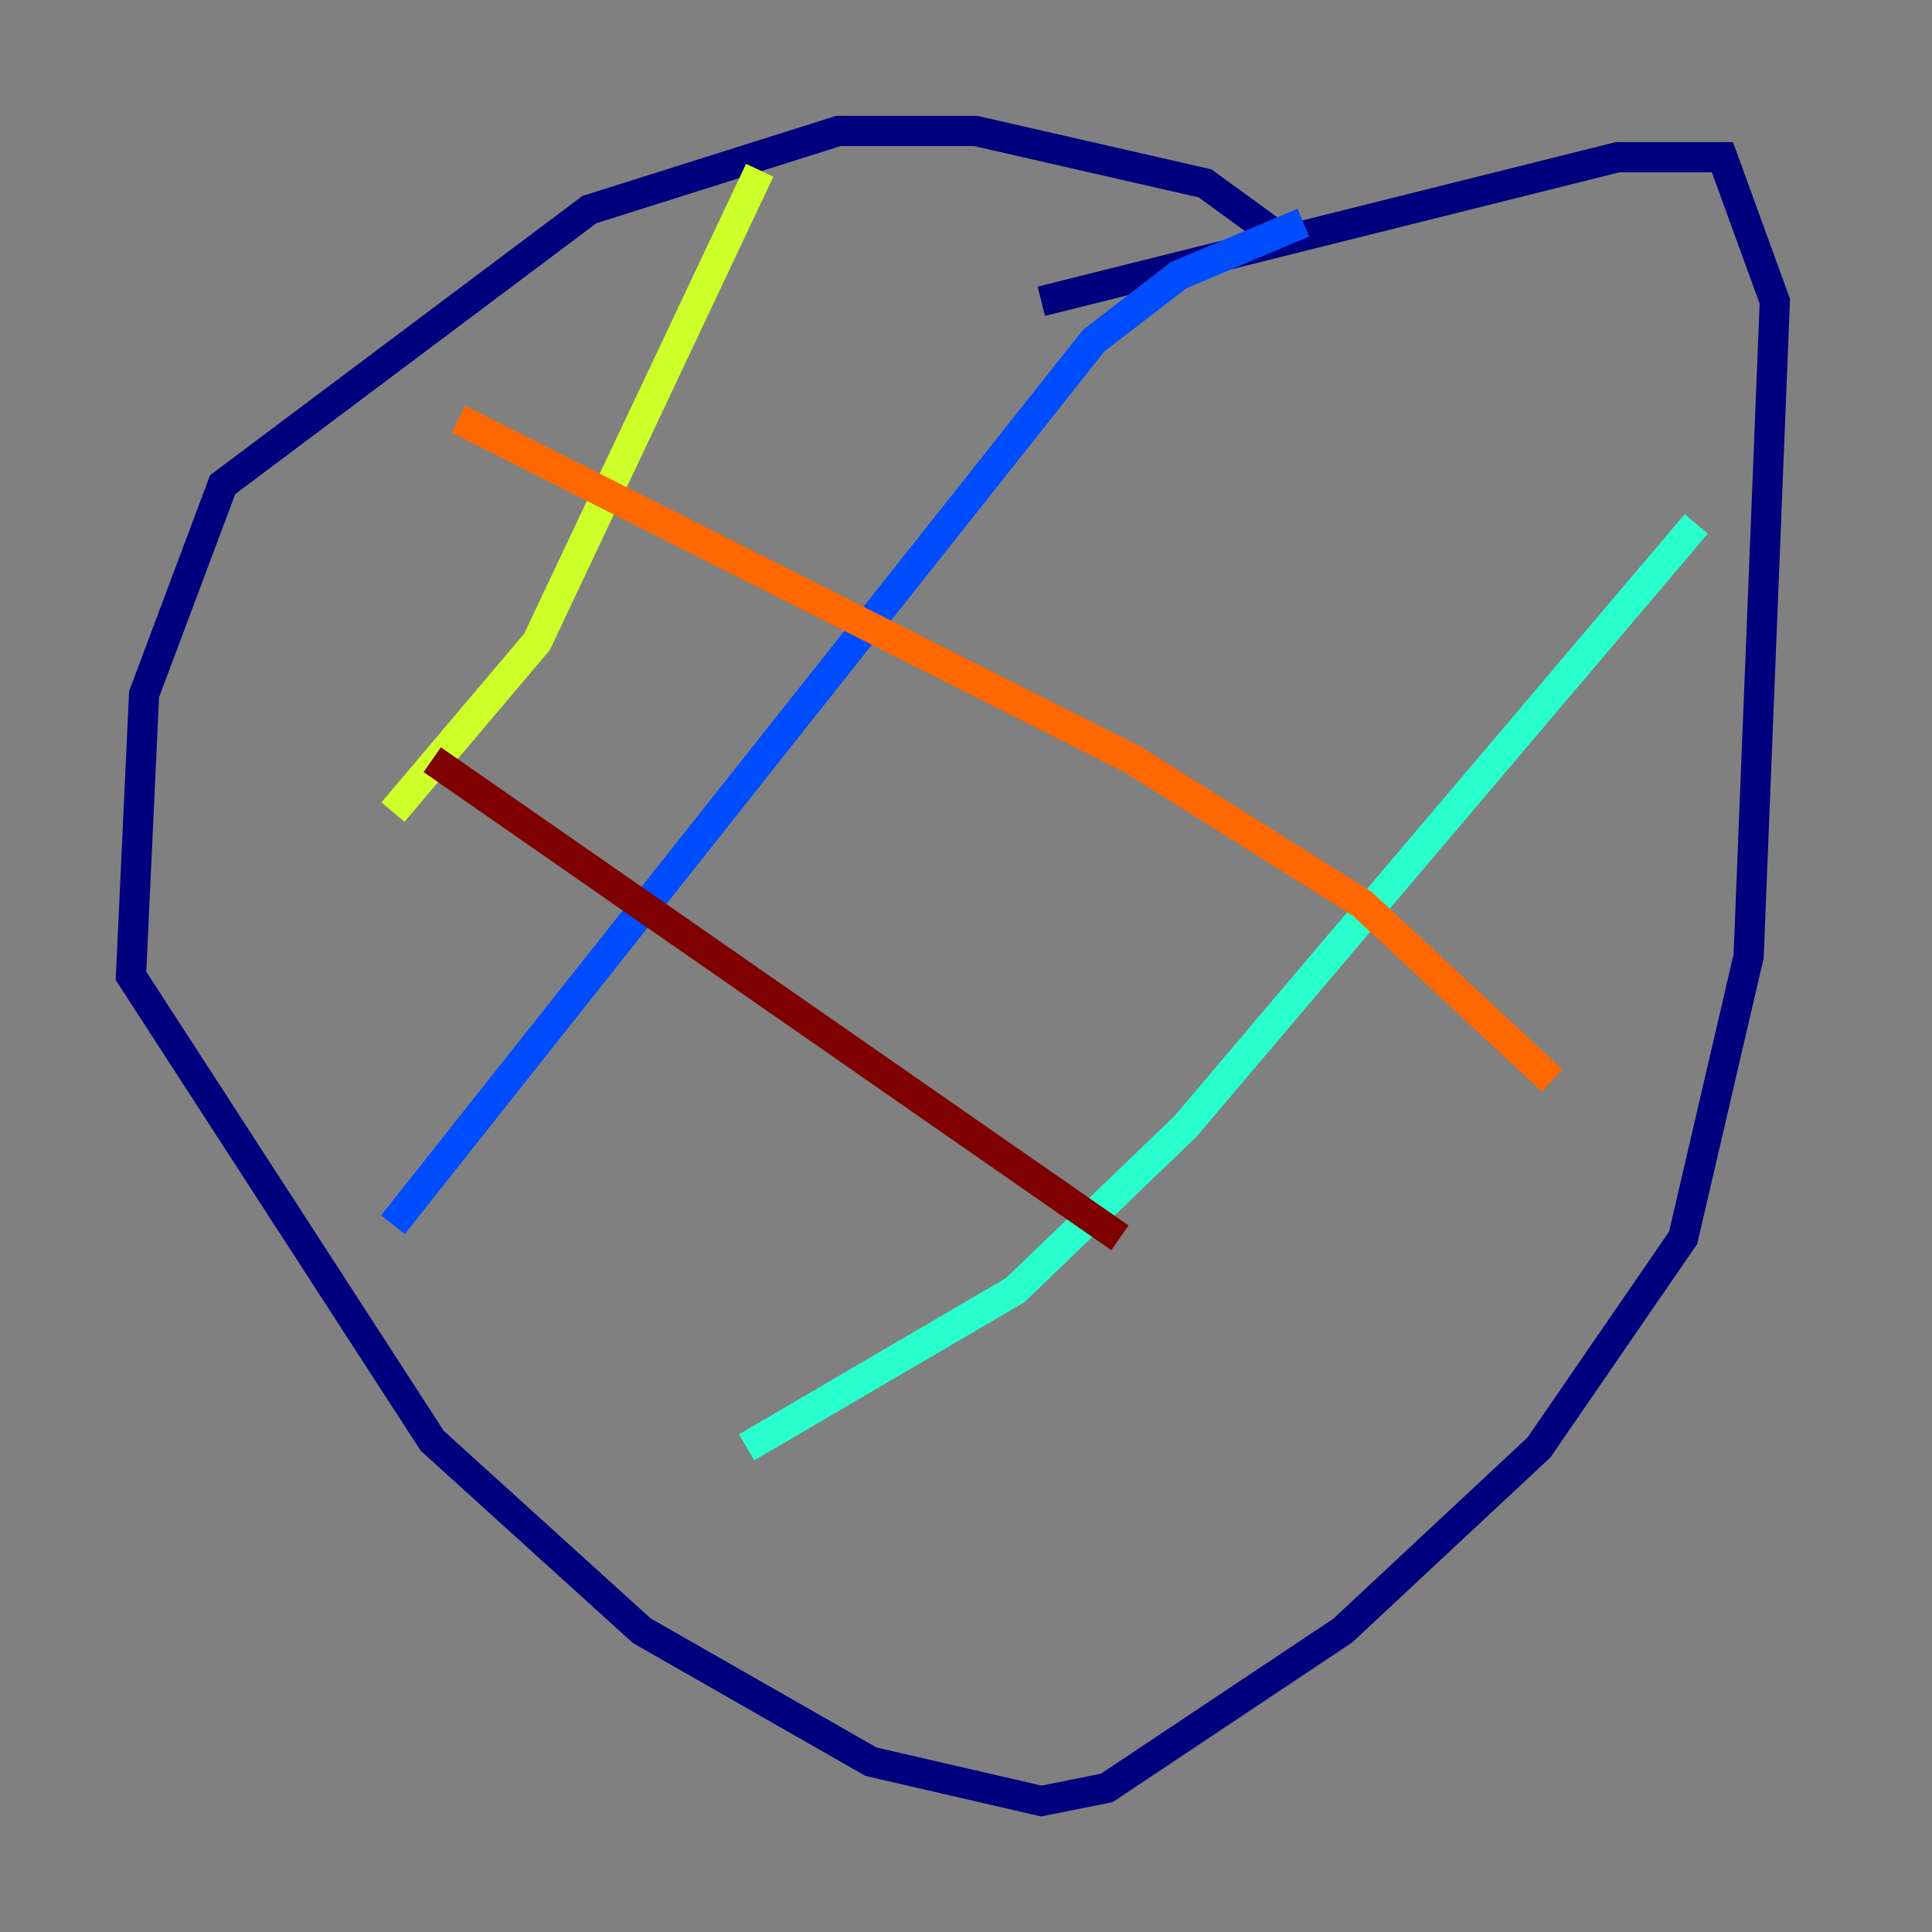 <?xml version="1.0" encoding="utf-8" ?>
<svg baseProfile="tiny" height="128" version="1.2" viewBox="0,0,128,128" width="128" xmlns="http://www.w3.org/2000/svg" xmlns:ev="http://www.w3.org/2001/xml-events" xmlns:xlink="http://www.w3.org/1999/xlink"><rect x="0" y="0" width="128" height="128" fill="#808080" stroke="none"/><defs /><polyline fill="none" points="84.61,15.62 79.837,12.149 64.651,8.678 55.539,8.678 39.051,13.885 14.752,32.108 9.546,45.993 8.678,64.651 28.637,95.458 42.522,108.041 57.709,116.719 68.99,119.322 73.329,118.454 88.949,108.041 101.966,95.891 111.512,82.007 115.851,63.349 117.586,19.959 114.115,10.414 107.173,10.414 68.99,19.959" stroke="#00007f" stroke-width="2" /><polyline fill="none" points="86.346,14.752 78.102,18.224 72.461,22.563 26.034,81.139" stroke="#004cff" stroke-width="2" /><polyline fill="none" points="112.38,34.712 78.536,74.63 67.254,85.478 49.464,95.891" stroke="#29ffcd" stroke-width="2" /><polyline fill="none" points="50.332,11.281 35.58,42.522 26.034,53.803" stroke="#cdff29" stroke-width="2" /><polyline fill="none" points="30.373,27.77 75.064,50.332 90.251,59.878 102.834,71.593" stroke="#ff6700" stroke-width="2" /><polyline fill="none" points="28.637,50.332 74.197,82.007" stroke="#7f0000" stroke-width="2" /></svg>